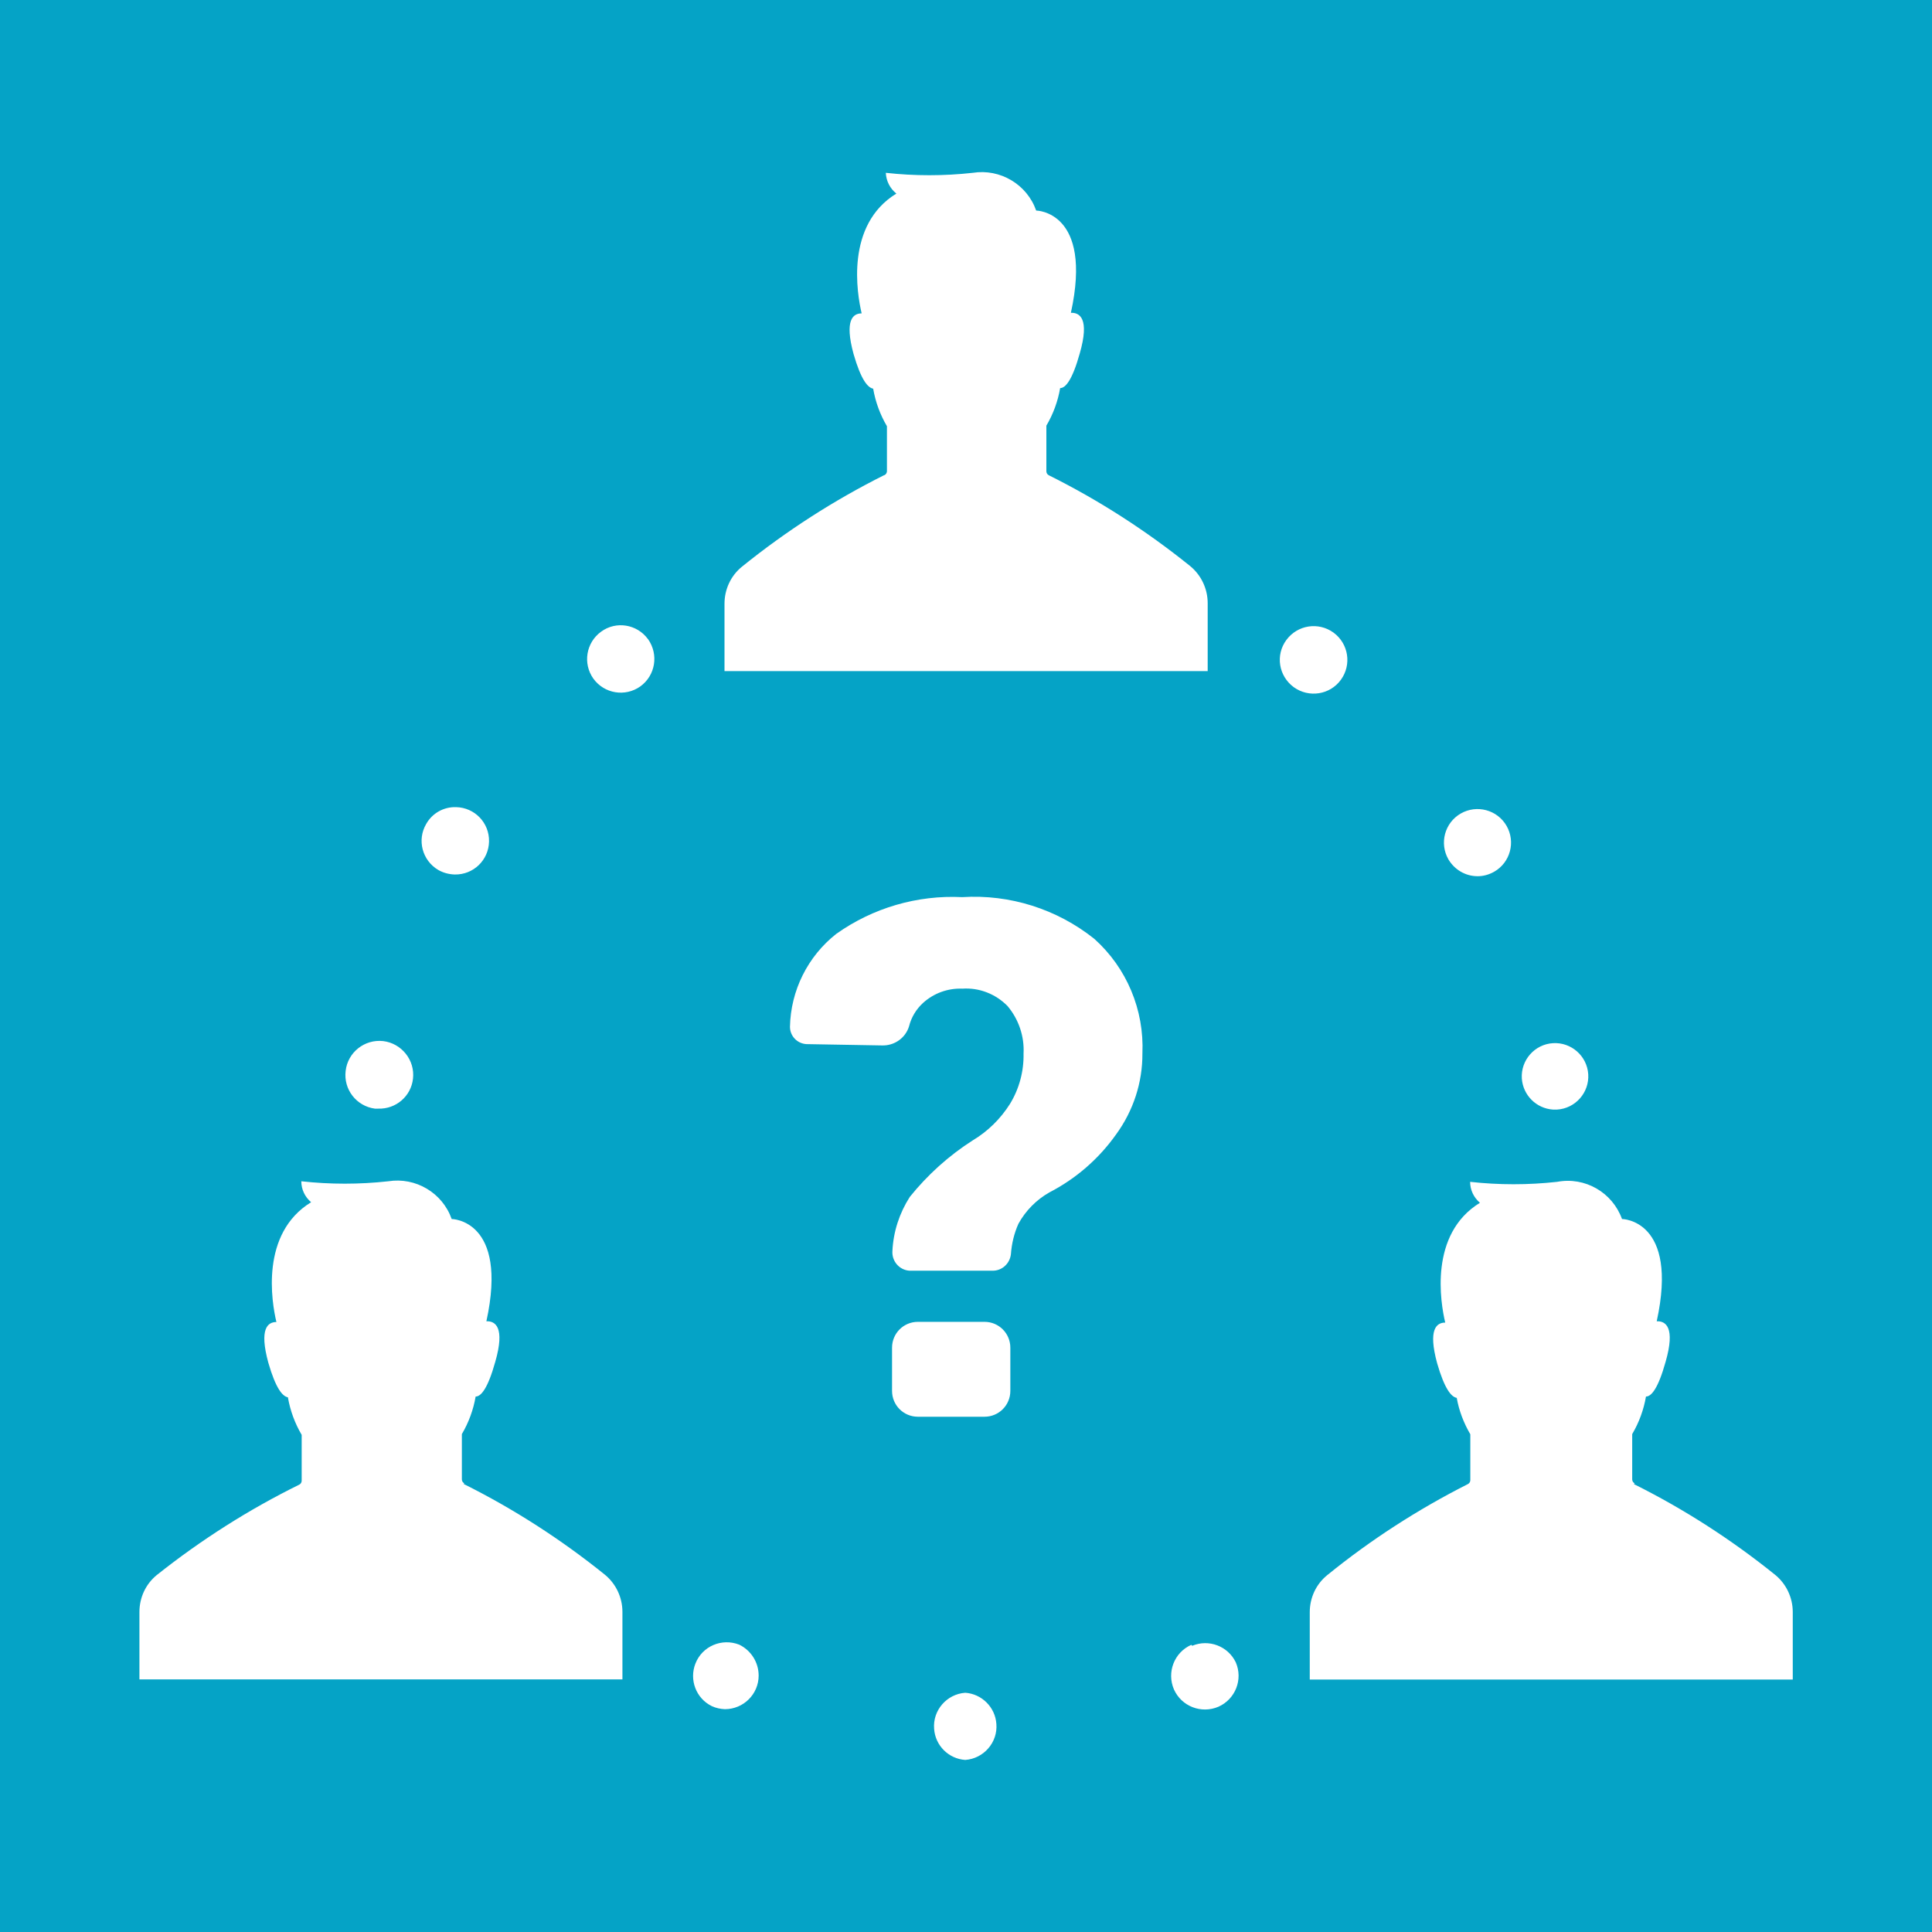<?xml version="1.0" encoding="utf-8"?>
<!-- Generator: Adobe Illustrator 19.0.0, SVG Export Plug-In . SVG Version: 6.00 Build 0)  -->
<svg version="1.1" id="Layer_1" xmlns="http://www.w3.org/2000/svg" xmlns:xlink="http://www.w3.org/1999/xlink" x="0px" y="0px"
	 viewBox="-247 -90.6 1024 1024" style="enable-background:new -247 -90.6 1024 1024;" xml:space="preserve">
<style type="text/css">
	.st0{fill:#05A3C6;}
	.st1{fill:#FFFFFF;}
</style>
<rect x="-247" y="-90.6" class="st0" width="1024" height="1024"/>
<title>Artboard 19</title>
<path class="st1" d="M288.5,623.7v22.9c0,7.6-6.1,13.7-13.7,13.7h-35.3c-7.6,0-13.7-6.1-13.7-13.7v-22.9c0-7.6,6.1-13.7,13.7-13.7
	h35.3C282.4,610,288.5,616.1,288.5,623.7z M333,407c-19.8-15.8-44.8-23.7-70-22.1c-23.8-1.2-47.4,5.7-66.8,19.5
	c-15.1,11.9-24.1,30-24.5,49.2c0,4.9,3.8,8.9,8.7,9.2l40.1,0.7c6.5,0.2,12.4-3.9,14.3-10.1c1.2-4.8,3.8-9.1,7.4-12.4
	c5.7-5.2,13.2-7.9,20.9-7.6c8.9-0.6,17.6,2.8,23.9,9.2c5.9,7,9,16.1,8.5,25.2c0.2,9.4-2.3,18.7-7.2,26.7c-5,7.9-11.7,14.5-19.7,19.3
	c-12.7,8.1-24,18.3-33.4,30c-5.5,8.6-8.7,18.4-9.2,28.6c-0.4,5.4,3.6,10.1,9,10.5c0.3,0,0.5,0,0.8,0H279c5,0.1,9.2-3.7,9.8-8.7
	c0.4-5.6,1.7-11.1,4-16.2c3.8-6.9,9.5-12.7,16.4-16.6c14.1-7.3,26.2-17.8,35.4-30.8c9.1-12.5,14-27.5,13.9-42.9
	C359.5,444.7,350.2,422.4,333,407z M-21.1,346.1c-5,8.5-2.1,19.4,6.4,24.4c2.6,1.5,5.6,2.3,8.7,2.4c9.9,0.2,18-7.6,18.2-17.5
	s-7.6-18-17.5-18.2C-11.8,337-17.9,340.4-21.1,346.1z M-63.8,477L-63.8,477c-1.2,9.8,5.7,18.7,15.5,20c0,0,0.1,0,0.1,0h1.7
	c9.4,0.3,17.4-6.6,18.4-15.9l0,0l0,0c1.1-9.8-6-18.7-15.8-19.9C-53.8,460.1-62.7,467.2-63.8,477L-63.8,477L-63.8,477z M575.8,497.5
	h2.5c9.7-0.6,17.1-9,16.5-18.7c-0.6-9.7-9-17.1-18.7-16.5c-9.7,0.6-17.1,9-16.5,18.7c0.6,8.8,7.6,15.9,16.5,16.5H575.8z
	 M535.8,373.8c3.2,0.1,6.4-0.8,9.2-2.4c8.5-4.9,11.4-15.8,6.5-24.3c-4.9-8.5-15.8-11.4-24.3-6.5c-8.5,4.9-11.4,15.8-6.5,24.3
	C523.9,370.3,529.6,373.7,535.8,373.8z M463.7,269.7c5.8-8,4.1-19.1-3.9-25c-8-5.8-19.1-4.1-25,3.9s-4.1,19.1,3.9,25c0,0,0,0,0,0
	C446.7,279.4,457.9,277.7,463.7,269.7z M144.8,781.1c-9.2-3.6-19.6,0.8-23.2,10c-3.4,8.6,0.3,18.5,8.7,22.6c2.2,1,4.5,1.5,6.9,1.6
	c9.9,0,17.9-8,17.9-17.8C155.1,790.4,151,784.1,144.8,781.1L144.8,781.1z M264.6,806.6c-9.8,0.7-17.3,9.3-16.5,19.1
	c0.6,8.9,7.7,15.9,16.5,16.5l0,0c9.8-0.7,17.3-9.3,16.5-19.1C280.5,814.3,273.4,807.2,264.6,806.6z M384.4,781.2L384.4,781.2
	c-9,4-13.1,14.5-9.2,23.6c4,9,14.5,13.1,23.6,9.2c9-4,13.1-14.5,9.2-23.5c-4.1-8.6-14.3-12.5-23.1-8.8L384.4,781.2z M71.6,244.2
	c-8,5.8-9.8,16.9-4.1,24.9c5.8,8,16.9,9.8,24.9,4.1c8-5.8,9.8-16.9,4.1-25c0,0,0-0.1-0.1-0.1C90.6,240.2,79.5,238.4,71.6,244.2z
	 M221.7,161.2c-26.8,13.4-52.1,29.7-75.5,48.6c-5.9,4.8-9.2,12-9.2,19.6v35.7h256.1v-36c0-7.6-3.4-14.8-9.2-19.6
	c-23.2-18.7-48.3-34.9-75-48.2c-0.8-0.4-1.3-1.2-1.3-2.1v-24.2c3.6-6.1,6.1-12.9,7.3-19.9c2.8,0,6.4-4.1,10.4-18.4
	c5.3-18.4,0-21.7-4.7-21.5c11.8-54-18.4-54.2-18.4-54.2c-4.9-13.9-19.1-22.3-33.6-20c-15.3,1.7-30.8,1.7-46.1,0
	c0.2,4.3,2.2,8.3,5.6,11c-27.1,16.6-20.9,53-18.4,63.5c-4.6,0-9.2,3.5-4.3,21.5c4,13.9,7.6,17.9,10.4,18.4c1.2,7,3.7,13.8,7.3,19.9
	v24c-0.1,1-0.8,1.9-1.8,2.1H221.7z M619.4,695.6c-0.8-0.4-1.3-1.2-1.3-2.1v-24c3.6-6.1,6.1-12.9,7.3-19.9c2.8,0,6.4-4.1,10.4-18.4
	c5.3-18.4,0-21.7-4.7-21.5c11.8-54-18.4-54.2-18.4-54.2c-5.1-14.1-19.6-22.5-34.4-19.7c-15.3,1.7-30.8,1.7-46.1,0
	c0,4.3,1.9,8.3,5.2,11.1c-27.1,16.6-20.9,53-18.4,63.5c-4.6,0-9.2,3.5-4.3,21.5c4,13.9,7.6,17.9,10.4,18.4
	c1.2,6.8,3.7,13.3,7.2,19.3v24.3c0,0.9-0.5,1.7-1.3,2.1c-26.5,13.4-51.6,29.6-74.6,48.3c-5.9,4.8-9.2,12-9.2,19.6v35.7h256v-35.8
	c0-7.6-3.4-14.8-9.2-19.6c-23.2-18.7-48.3-34.9-75-48.2L619.4,695.6z M-0.9,695.6c-0.8-0.4-1.3-1.2-1.3-2.1v-24
	c3.6-6.1,6.1-12.9,7.3-19.9c2.8,0,6.4-4.1,10.4-18.4c5.3-18.4,0-21.7-4.7-21.5c11.8-54-18.4-54.2-18.4-54.2
	c-4.9-13.9-19.1-22.3-33.6-20c-15.3,1.7-30.8,1.7-46.1,0c0,4.3,1.9,8.3,5.2,11.1c-27.1,16.6-20.9,53-18.4,63.5
	c-4.6,0-9.2,3.5-4.3,21.5c4,13.9,7.6,17.9,10.4,18.4c1.2,7,3.7,13.8,7.3,19.9v24.3c0,0.9-0.5,1.7-1.3,2.1
	c-26.8,13.2-52.1,29.3-75.5,47.9c-5.9,4.8-9.2,12-9.2,19.6v35.7h256v-35.8c0-7.6-3.4-14.8-9.2-19.6c-23.2-18.7-48.3-34.9-75-48.2
	L-0.9,695.6z"/>
</svg>
